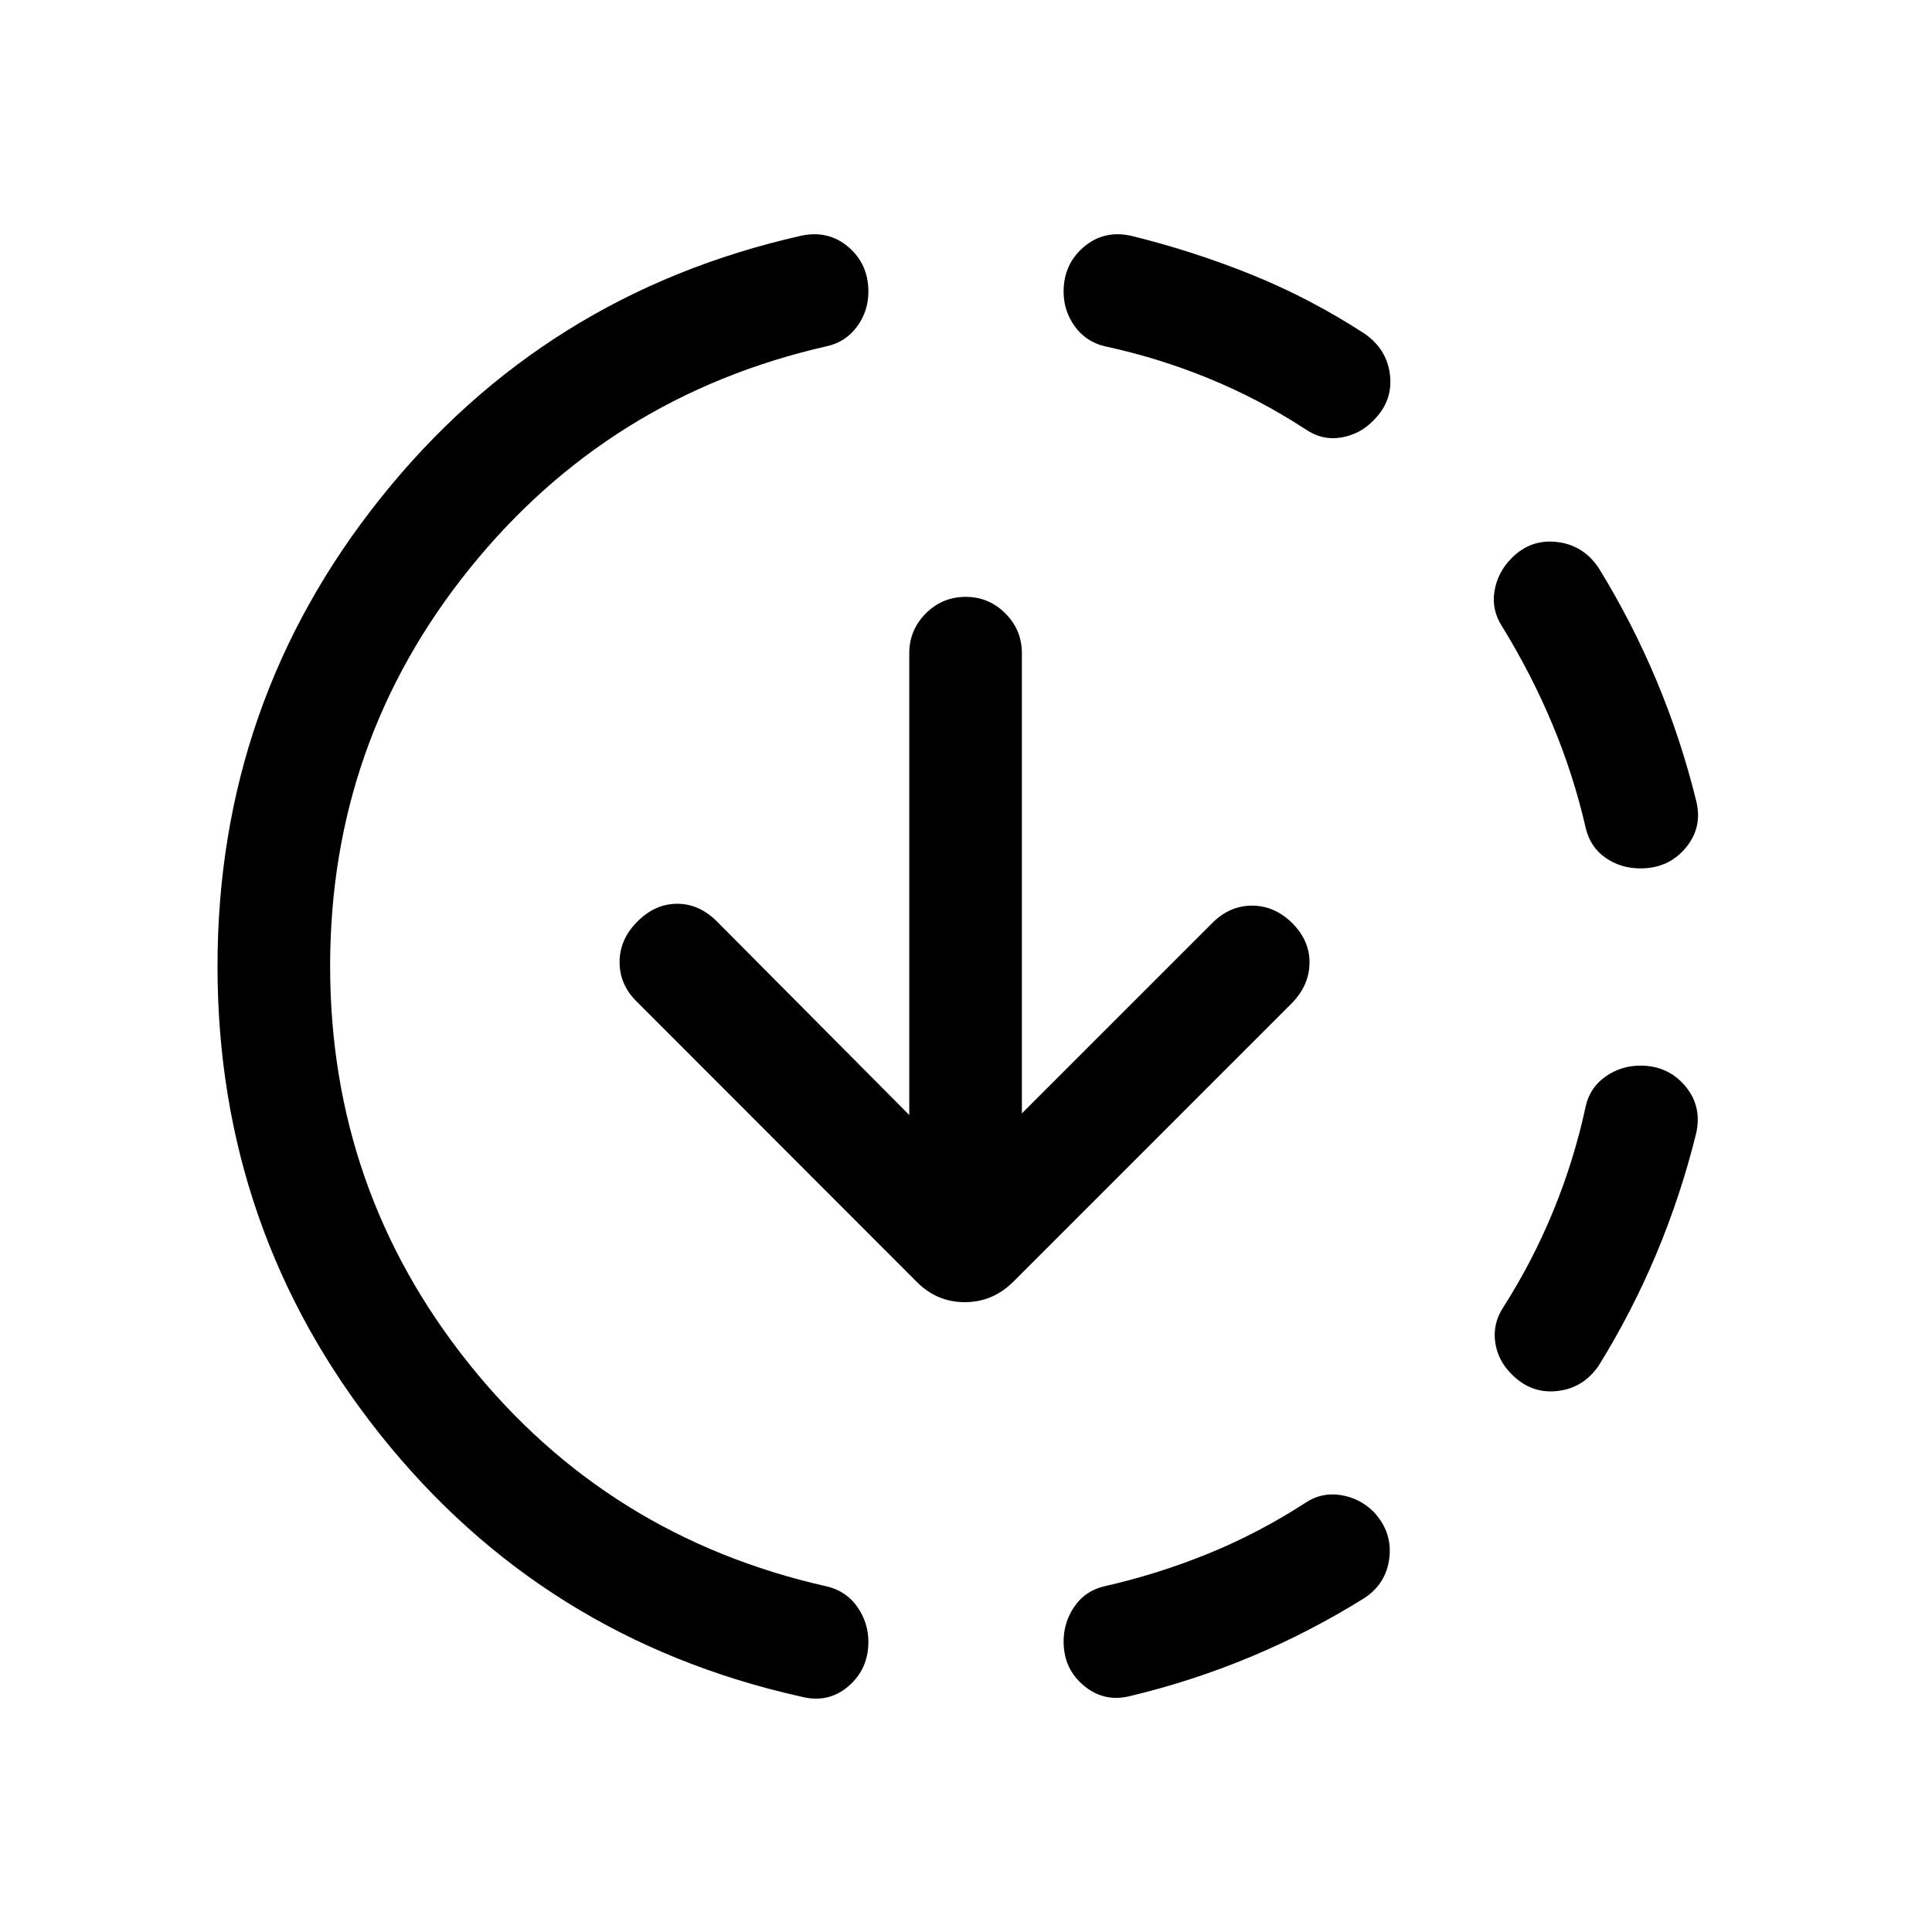 <svg xmlns="http://www.w3.org/2000/svg" height="24" viewBox="0 -960 960 960" width="24"><path d="M397.85-117q-128.04-28.66-208.91-130.15-80.86-101.5-80.86-232.73 0-131.22 81.06-232.65 81.05-101.44 208.71-130.28 13.57-3.03 23.61 5.46 10.04 8.5 10.04 22.29 0 9.75-5.7 17.41-5.7 7.67-14.99 9.69-108.39 24.69-177.58 110.63-69.19 85.95-69.19 197.33 0 111.38 68.94 197.58 68.94 86.19 177.83 110.69 9.73 2.31 15.21 10.2 5.48 7.9 5.48 17.34 0 13.61-10.04 22.17-10.04 8.56-23.61 5.02Zm164.3-.39q-13.19 3.54-23.42-4.88-10.23-8.41-10.23-22.07 0-9.47 5.29-17.28 5.29-7.8 14.71-10.11 26.6-6 51.8-16.25 25.19-10.25 48.28-25.25 8.11-5.39 17.59-3.88 9.48 1.51 16.3 8.23 9.41 10.03 7.89 22.92-1.51 12.88-12.48 20.07-26.86 16.76-55.91 28.94-29.04 12.17-59.82 19.56Zm188.9-159.86q-6.82-6.79-8.09-15.83-1.27-9.04 3.81-17.04 14.69-22.91 25.1-48.31 10.4-25.4 16.09-51.99 2.05-9.17 9.79-14.62 7.74-5.46 17.37-5.46 13.61 0 22.17 10.04 8.55 10.04 5.52 23.61-7.59 30.78-19.76 59.82-12.18 29.05-28.74 55.72-7.7 11.16-20.68 12.52-12.98 1.37-22.58-8.46Zm64.12-251.25q-9.86 0-17.42-5.29-7.56-5.29-9.79-14.71-6.08-26.5-16.58-51.6-10.5-25.09-24.92-48.48-5.46-8.42-3.84-17.8 1.61-9.39 8.43-16.21 9.41-9.6 22.51-8.11 13.09 1.48 20.75 12.82 16.56 26.86 28.74 55.91 12.17 29.04 19.76 59.82 3.34 13.19-5.18 23.42-8.52 10.23-22.46 10.23ZM648.58-746.77q-23-15-48.1-25.25t-51.6-15.94q-9.29-2.24-14.83-9.88-5.55-7.65-5.55-17.28 0-13.61 10.04-22.17 10.04-8.55 23.61-5.52 30.96 7.62 59.93 19.35 28.96 11.73 55.8 29.15 11.27 7.7 12.79 20.58 1.52 12.88-8.08 22.52-6.63 6.98-16.11 8.59-9.48 1.62-17.9-4.15Zm-140.81 340 94.62-94.61Q611-510 622.12-510q11.11 0 19.92 8.62 8.81 8.8 8.65 19.92-.15 11.11-8.77 19.92L503.58-323.19q-10.23 10.23-24.2 10.23-13.96 0-24-10.23L316.12-462.58q-8.31-8.3-8.25-19.52.05-11.21 8.86-20.01 8.81-8.81 19.77-8.81 10.96 0 19.77 8.81l95.54 96.15v-229.39q0-11.63 8.22-19.85 8.23-8.22 19.87-8.22 11.45 0 19.66 8.22t8.21 19.85v228.58Z"/></svg>